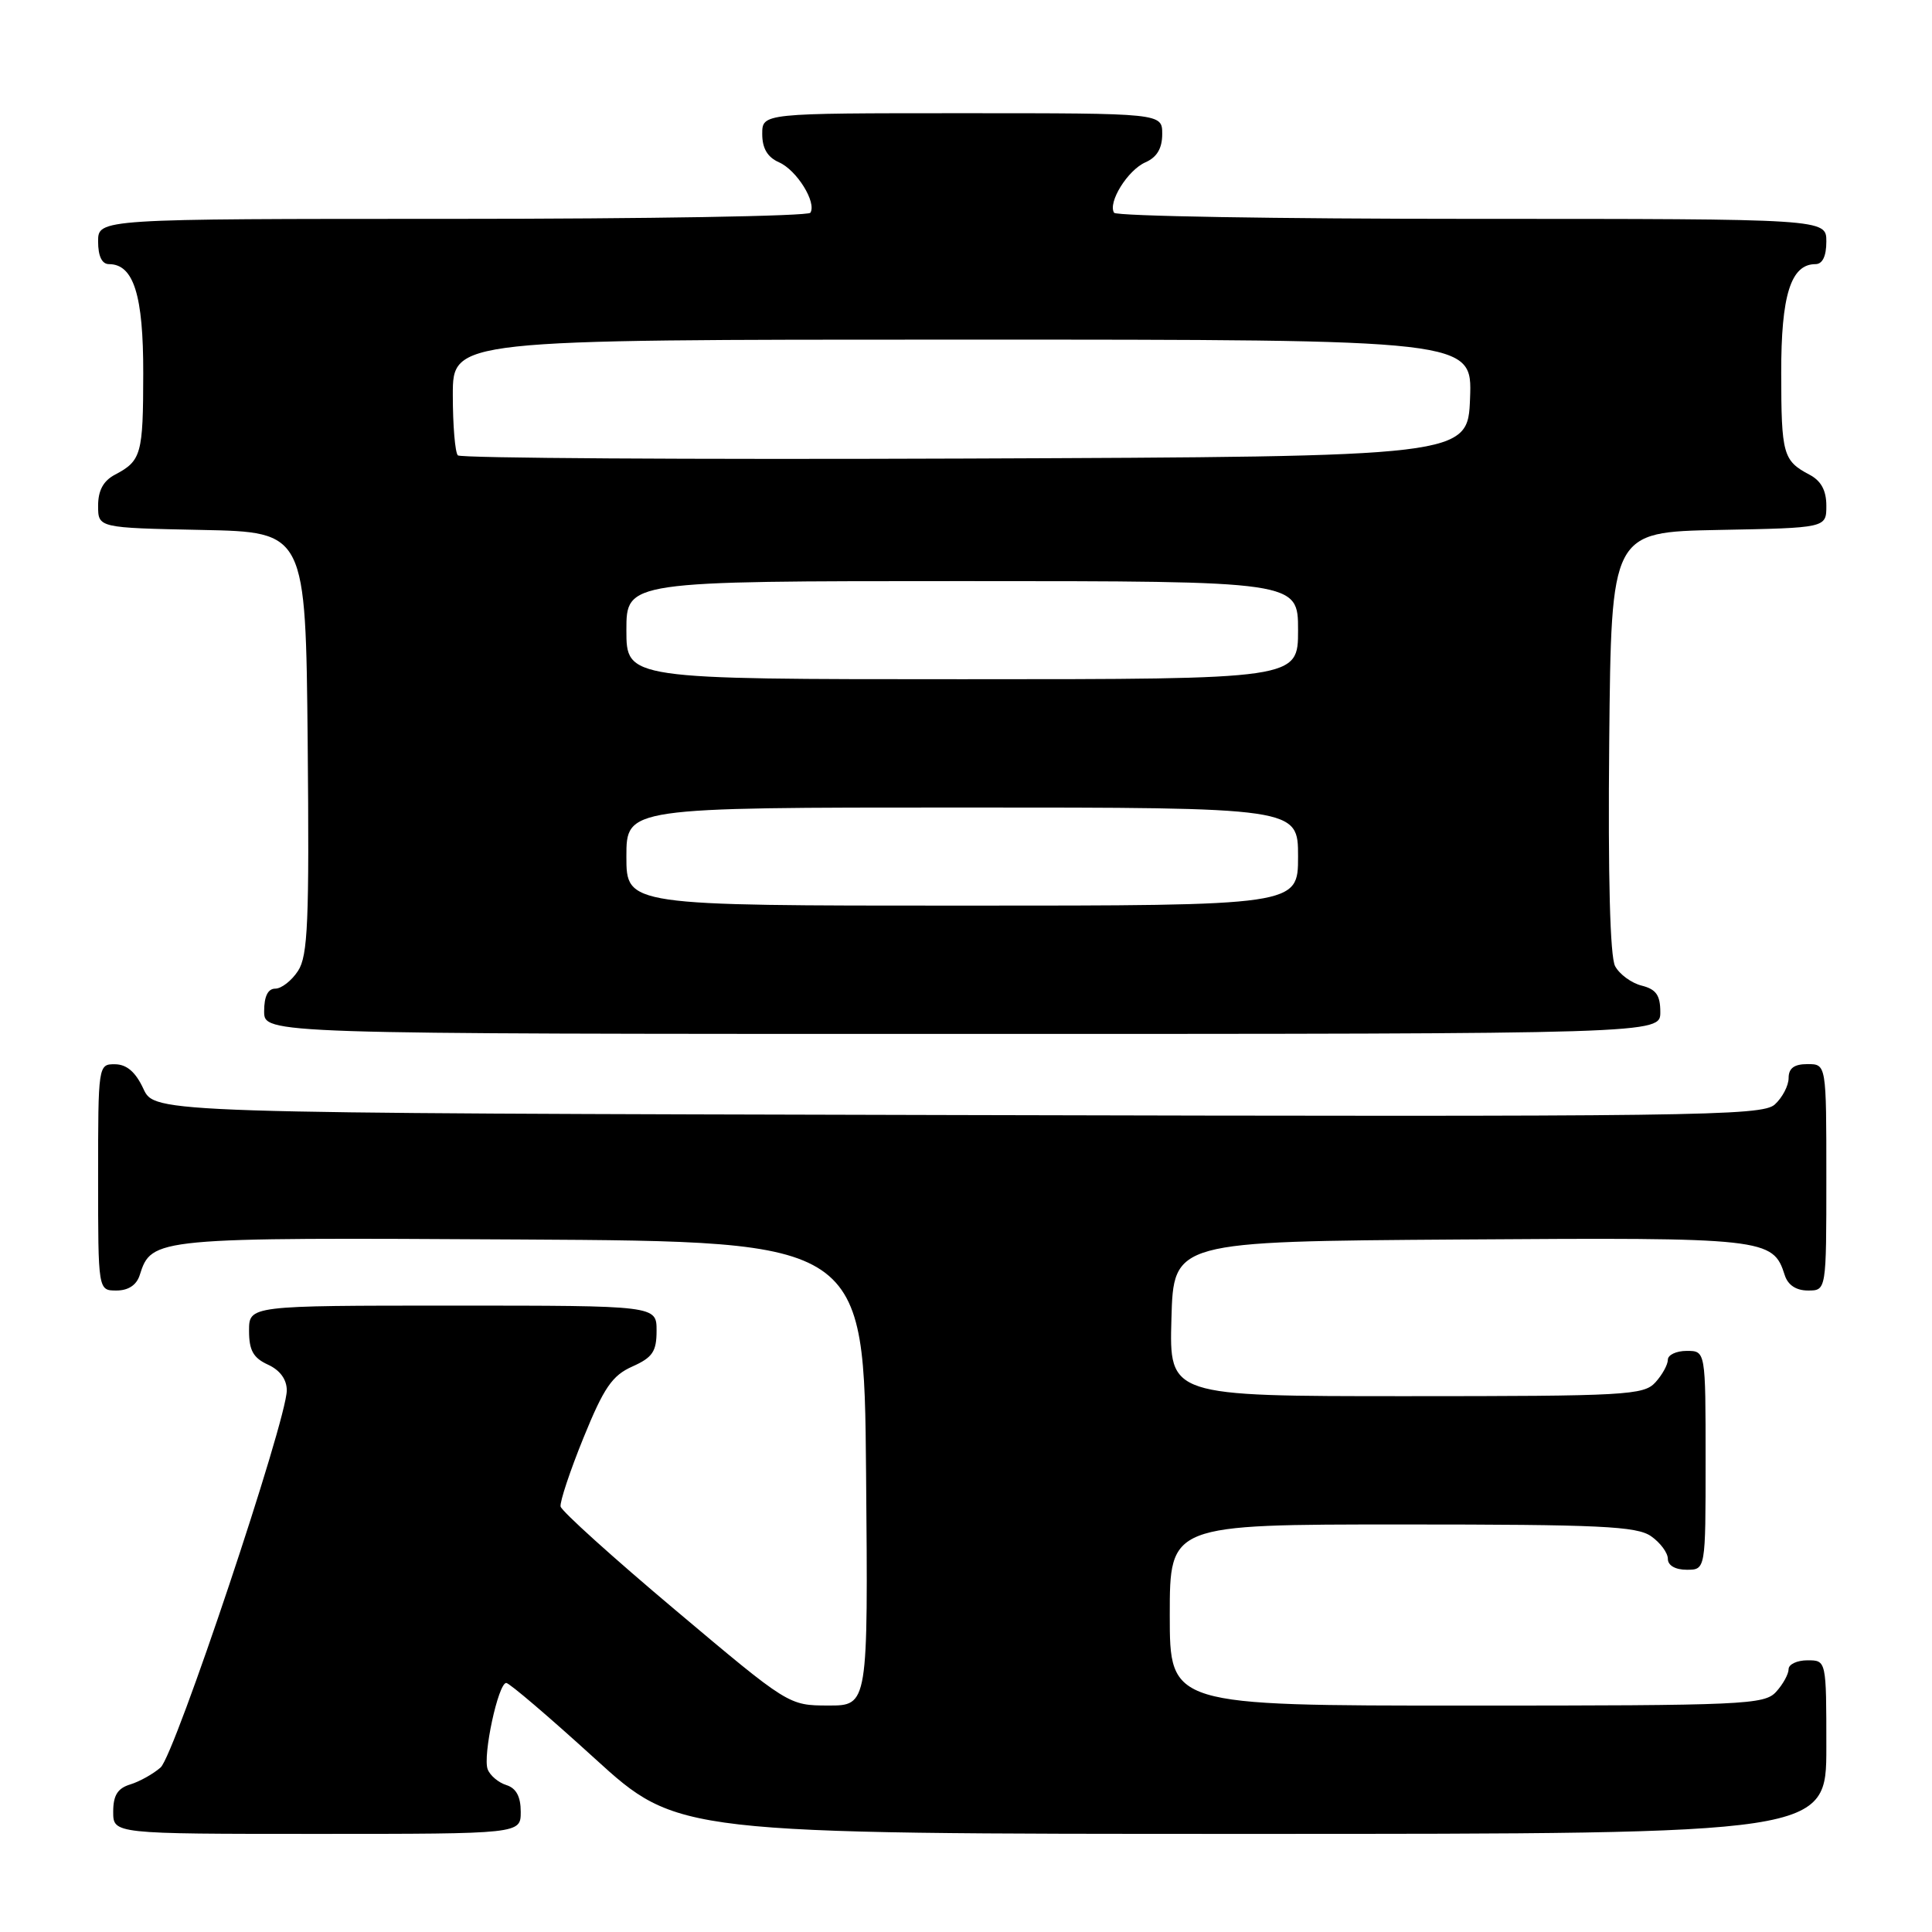 <?xml version="1.0" encoding="UTF-8" standalone="no"?>
<!DOCTYPE svg PUBLIC "-//W3C//DTD SVG 1.1//EN" "http://www.w3.org/Graphics/SVG/1.1/DTD/svg11.dtd" >
<svg xmlns="http://www.w3.org/2000/svg" xmlns:xlink="http://www.w3.org/1999/xlink" version="1.1" viewBox="0 0 256 256">
 <g >
 <path fill="currentColor"
d=" M 69.00 240.07 C 69.00 238.06 68.40 236.94 67.09 236.53 C 66.04 236.20 64.93 235.26 64.62 234.44 C 63.94 232.67 66.02 223.00 67.08 223.00 C 67.49 223.00 72.76 227.50 78.80 233.00 C 89.79 243.00 89.79 243.00 165.89 243.00 C 242.00 243.00 242.00 243.00 242.00 231.50 C 242.00 220.00 242.00 220.00 239.50 220.00 C 238.12 220.00 237.00 220.53 237.00 221.17 C 237.00 221.82 236.26 223.17 235.35 224.17 C 233.80 225.88 231.19 226.00 194.35 226.00 C 155.00 226.00 155.00 226.00 155.00 214.00 C 155.00 202.00 155.00 202.00 185.78 202.00 C 212.02 202.00 216.88 202.23 218.78 203.56 C 220.00 204.41 221.00 205.76 221.00 206.56 C 221.00 207.43 221.99 208.00 223.50 208.00 C 226.00 208.00 226.00 208.00 226.00 193.50 C 226.00 179.00 226.00 179.00 223.50 179.00 C 222.12 179.00 221.00 179.53 221.00 180.17 C 221.00 180.82 220.26 182.17 219.35 183.17 C 217.81 184.87 215.44 185.00 186.31 185.00 C 154.93 185.00 154.93 185.00 155.22 174.75 C 155.50 164.50 155.50 164.50 193.41 164.24 C 234.01 163.96 234.93 164.06 236.49 168.97 C 236.91 170.28 238.00 171.00 239.57 171.00 C 242.00 171.00 242.00 171.00 242.00 156.00 C 242.00 141.00 242.00 141.00 239.50 141.00 C 237.74 141.00 237.00 141.54 237.00 142.85 C 237.00 143.86 236.17 145.44 235.17 146.35 C 233.48 147.88 224.87 147.99 126.92 147.75 C 20.50 147.50 20.50 147.50 19.00 144.27 C 17.97 142.05 16.80 141.04 15.25 141.02 C 13.02 141.00 13.00 141.10 13.00 156.00 C 13.00 171.00 13.00 171.00 15.43 171.00 C 17.00 171.00 18.09 170.28 18.51 168.97 C 20.09 163.99 20.39 163.96 69.09 164.24 C 114.50 164.50 114.50 164.50 114.76 195.25 C 115.03 226.00 115.03 226.00 109.76 225.99 C 104.50 225.98 104.50 225.98 89.50 213.35 C 81.25 206.41 74.40 200.23 74.28 199.62 C 74.17 199.00 75.53 194.90 77.32 190.50 C 80.02 183.86 81.12 182.26 83.79 181.07 C 86.47 179.87 87.00 179.09 87.00 176.32 C 87.00 173.00 87.00 173.00 60.00 173.00 C 33.00 173.00 33.00 173.00 33.00 176.34 C 33.00 178.93 33.56 179.93 35.50 180.82 C 37.10 181.55 38.00 182.78 38.00 184.23 C 38.00 188.18 23.16 232.55 21.28 234.20 C 20.30 235.06 18.49 236.07 17.25 236.45 C 15.58 236.96 15.00 237.90 15.00 240.07 C 15.00 243.00 15.00 243.00 42.00 243.00 C 69.00 243.00 69.00 243.00 69.00 240.07 Z  M 220.00 134.11 C 220.00 131.87 219.44 131.08 217.53 130.60 C 216.17 130.26 214.59 129.10 214.01 128.02 C 213.34 126.77 213.06 116.20 213.23 98.29 C 213.50 70.50 213.50 70.50 227.75 70.22 C 242.00 69.95 242.00 69.95 242.00 67.01 C 242.00 64.98 241.30 63.70 239.75 62.89 C 236.27 61.05 236.03 60.19 236.02 49.47 C 236.00 39.12 237.29 35.00 240.56 35.00 C 241.49 35.00 242.00 33.95 242.00 32.00 C 242.00 29.00 242.00 29.00 195.06 29.00 C 169.24 29.00 147.89 28.64 147.62 28.19 C 146.77 26.82 149.42 22.55 151.77 21.51 C 153.30 20.84 154.00 19.66 154.00 17.76 C 154.00 15.00 154.00 15.00 127.50 15.00 C 101.00 15.00 101.00 15.00 101.00 17.76 C 101.00 19.66 101.70 20.84 103.23 21.51 C 105.58 22.55 108.23 26.82 107.38 28.19 C 107.11 28.64 85.76 29.00 59.94 29.00 C 13.00 29.00 13.00 29.00 13.00 32.00 C 13.00 33.95 13.51 35.00 14.44 35.00 C 17.71 35.00 19.00 39.12 18.98 49.47 C 18.97 60.19 18.73 61.05 15.25 62.89 C 13.70 63.70 13.00 64.98 13.00 67.01 C 13.00 69.94 13.00 69.94 26.75 70.22 C 40.50 70.50 40.50 70.50 40.77 98.40 C 40.99 122.14 40.80 126.65 39.49 128.65 C 38.65 129.94 37.29 131.00 36.48 131.00 C 35.50 131.00 35.00 132.02 35.00 134.00 C 35.00 137.00 35.00 137.00 127.50 137.00 C 220.00 137.00 220.00 137.00 220.00 134.11 Z  M 83.00 113.50 C 83.00 107.00 83.00 107.00 127.50 107.00 C 172.00 107.00 172.00 107.00 172.00 113.50 C 172.00 120.00 172.00 120.00 127.50 120.00 C 83.00 120.00 83.00 120.00 83.00 113.50 Z  M 83.00 83.50 C 83.00 77.00 83.00 77.00 127.50 77.00 C 172.00 77.00 172.00 77.00 172.00 83.50 C 172.00 90.00 172.00 90.00 127.50 90.00 C 83.00 90.00 83.00 90.00 83.00 83.50 Z  M 60.67 60.34 C 60.30 59.97 60.00 56.37 60.00 52.33 C 60.00 45.00 60.00 45.00 127.54 45.00 C 195.08 45.00 195.08 45.00 194.79 52.75 C 194.50 60.50 194.50 60.50 127.92 60.76 C 91.31 60.90 61.04 60.71 60.67 60.34 Z "/>
</g>
</svg>